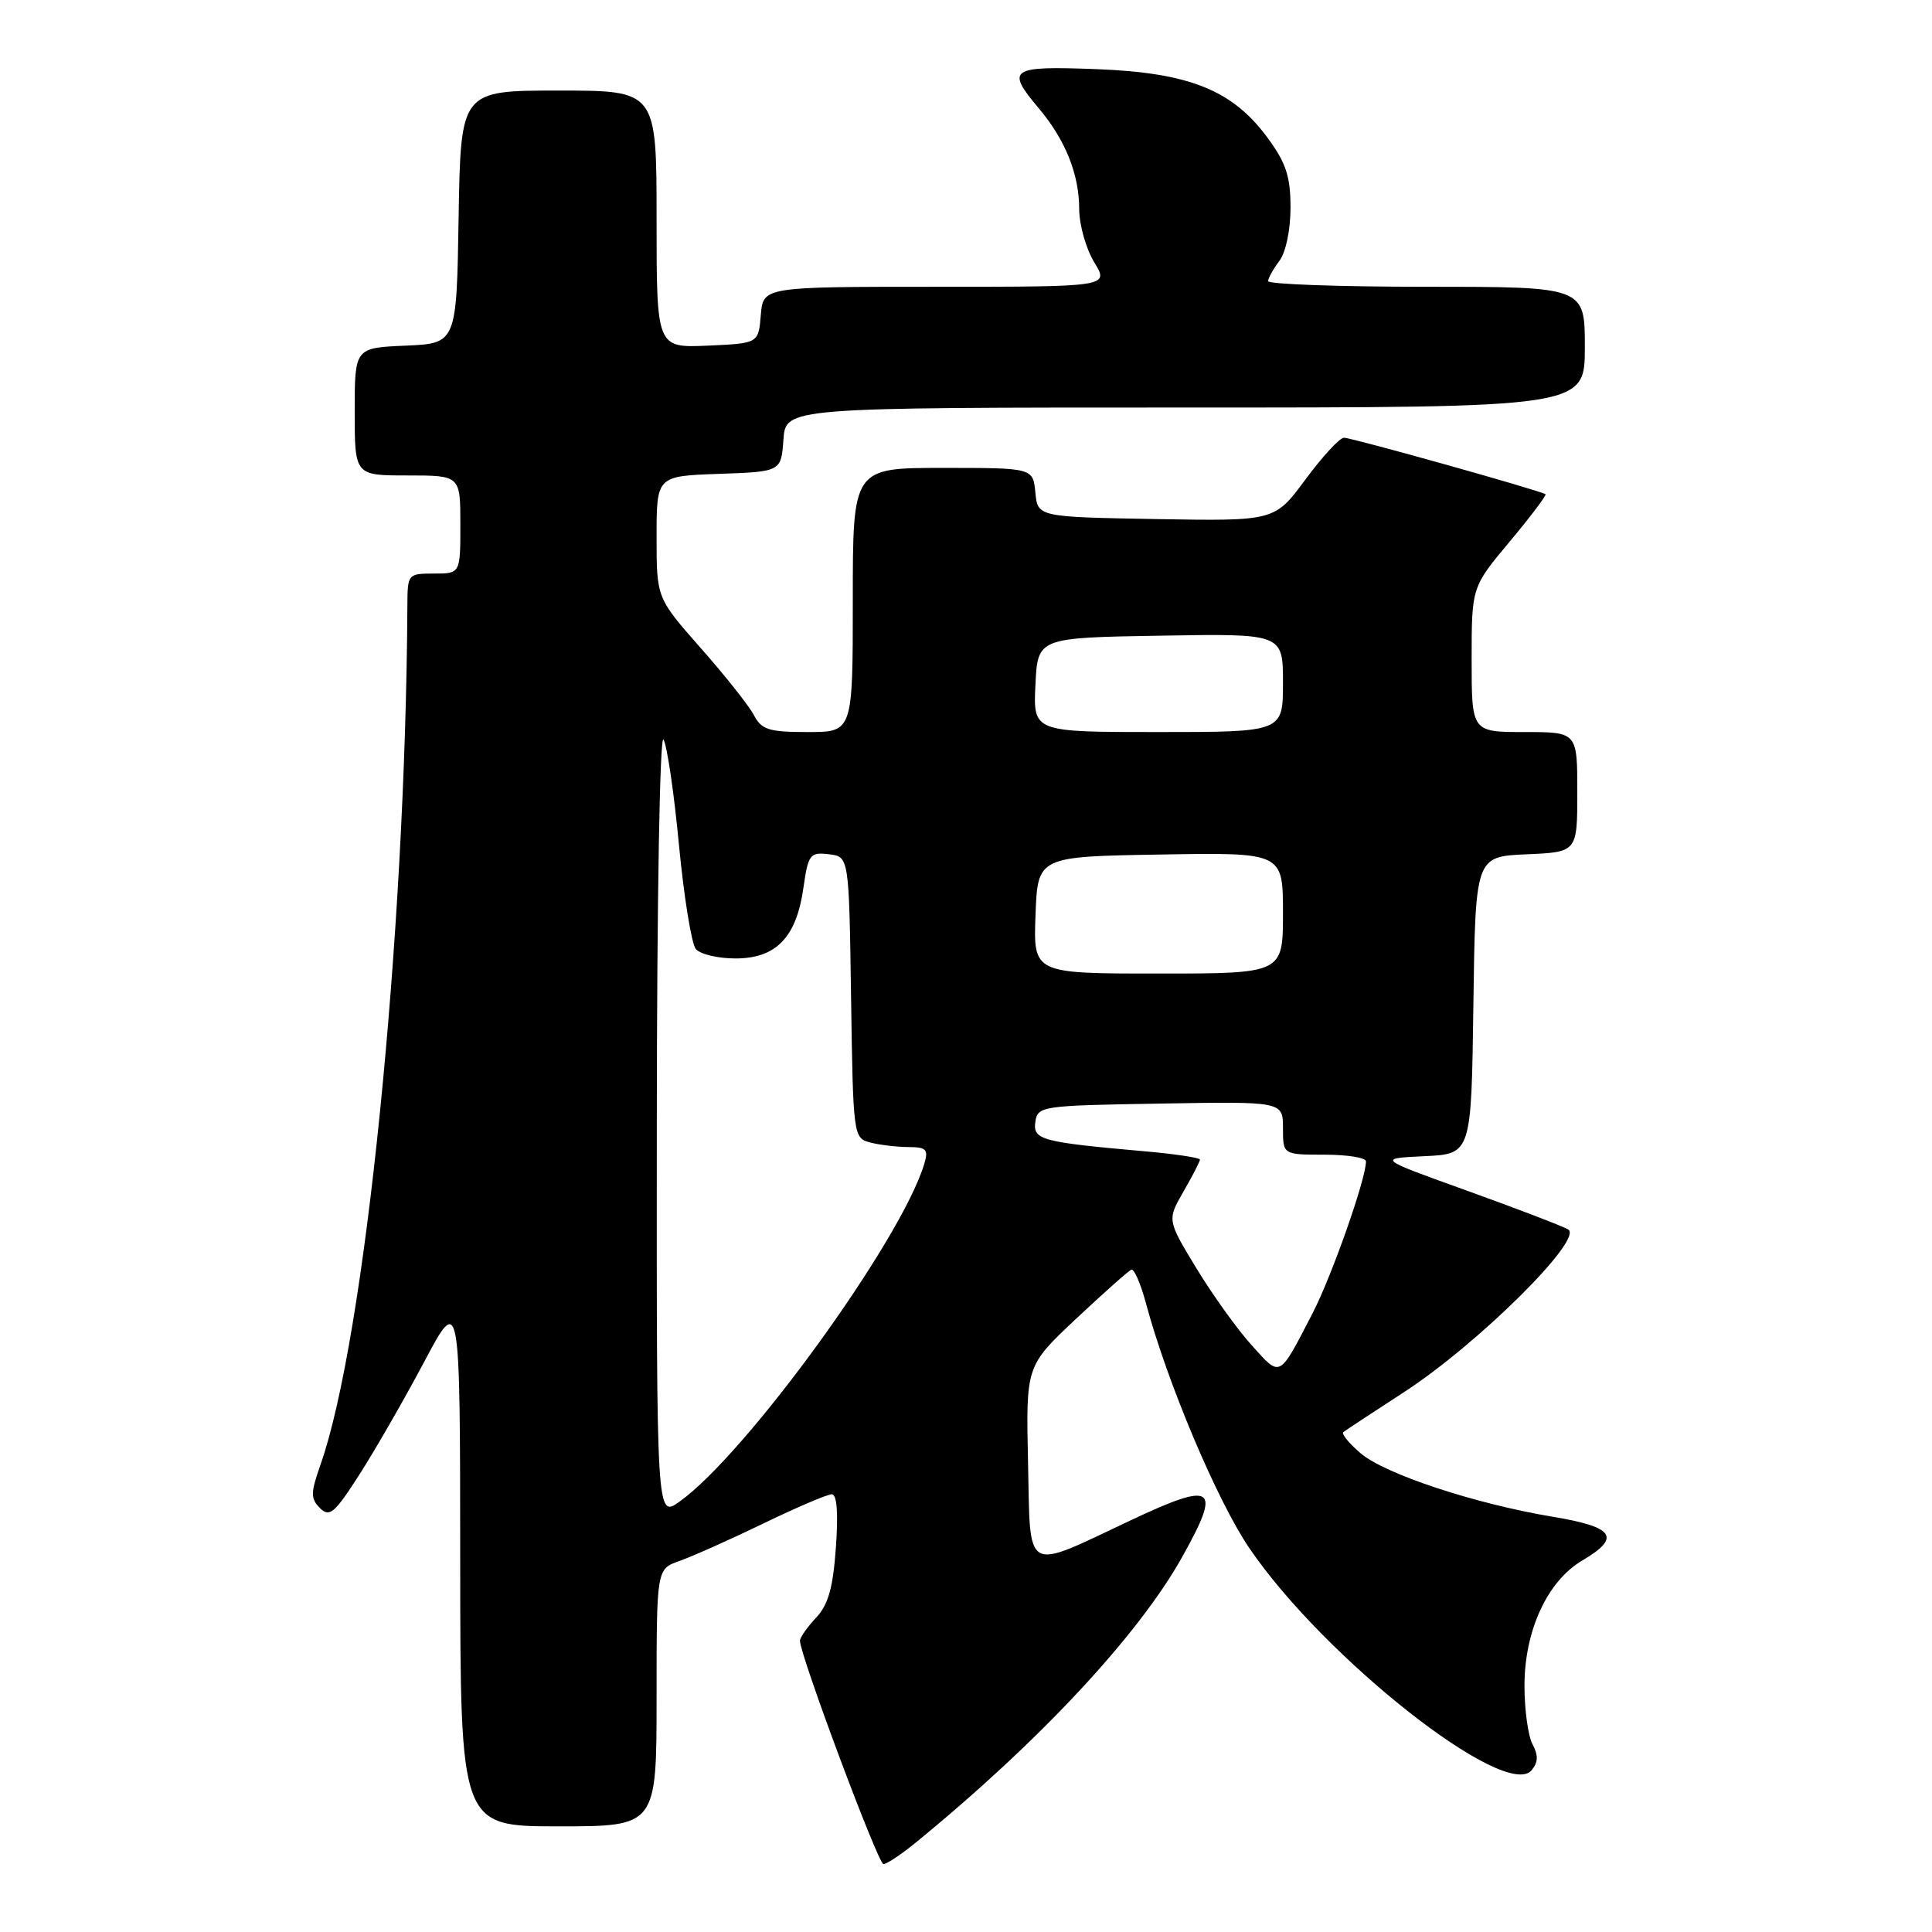 <?xml version="1.0" encoding="UTF-8" standalone="no"?>
<!DOCTYPE svg PUBLIC "-//W3C//DTD SVG 1.1//EN" "http://www.w3.org/Graphics/SVG/1.1/DTD/svg11.dtd" >
<svg xmlns="http://www.w3.org/2000/svg" xmlns:xlink="http://www.w3.org/1999/xlink" version="1.1" viewBox="0 0 256 256">
 <g >
 <path fill="currentColor"
d=" M 121.17 244.29 C 137.55 230.94 150.81 216.75 156.65 206.30 C 161.91 196.89 160.95 196.21 149.80 201.46 C 135.54 208.18 136.55 208.75 136.22 193.74 C 135.94 180.99 135.94 180.99 142.59 174.74 C 146.25 171.31 149.54 168.38 149.91 168.24 C 150.28 168.09 151.14 170.09 151.84 172.67 C 154.63 183.11 161.28 198.88 165.54 205.13 C 175.47 219.73 199.55 238.66 202.95 234.56 C 203.82 233.52 203.85 232.58 203.07 231.13 C 202.48 230.03 202.00 226.54 202.00 223.38 C 202.00 216.08 205.03 209.50 209.65 206.78 C 214.86 203.71 213.93 202.34 205.75 200.98 C 195.39 199.25 183.47 195.31 180.26 192.54 C 178.74 191.24 177.72 189.99 178.00 189.76 C 178.28 189.54 181.88 187.16 186.00 184.49 C 195.80 178.14 209.95 164.11 207.78 162.90 C 206.95 162.43 200.91 160.12 194.38 157.77 C 182.50 153.50 182.50 153.50 188.73 153.20 C 194.96 152.91 194.96 152.91 195.23 133.20 C 195.50 113.50 195.50 113.50 202.25 113.20 C 209.00 112.91 209.00 112.91 209.00 104.95 C 209.00 97.00 209.00 97.00 202.00 97.00 C 195.00 97.00 195.00 97.00 195.00 87.40 C 195.00 77.79 195.00 77.79 200.04 71.77 C 202.81 68.45 204.94 65.63 204.79 65.49 C 204.28 65.05 179.13 58.00 178.08 58.00 C 177.52 58.00 175.23 60.49 172.98 63.53 C 168.90 69.05 168.90 69.05 153.20 68.78 C 137.50 68.50 137.50 68.50 137.19 65.25 C 136.87 62.00 136.87 62.00 124.94 62.00 C 113.00 62.00 113.00 62.00 113.00 79.50 C 113.00 97.00 113.00 97.00 107.04 97.00 C 101.87 97.00 100.91 96.70 99.89 94.75 C 99.24 93.51 96.07 89.51 92.85 85.87 C 87.00 79.23 87.00 79.23 87.00 71.16 C 87.00 63.08 87.00 63.08 95.25 62.79 C 103.50 62.50 103.50 62.50 103.81 58.25 C 104.11 54.00 104.11 54.00 157.06 54.00 C 210.00 54.00 210.00 54.00 210.00 46.00 C 210.00 38.00 210.00 38.00 189.00 38.00 C 177.45 38.00 168.01 37.66 168.03 37.25 C 168.05 36.84 168.72 35.63 169.53 34.56 C 170.38 33.44 171.00 30.45 171.00 27.51 C 171.00 23.39 170.41 21.59 167.97 18.27 C 163.30 11.92 157.59 9.63 145.25 9.16 C 133.82 8.73 133.24 9.12 137.65 14.36 C 141.17 18.53 143.00 23.10 143.00 27.72 C 143.01 29.80 143.90 32.96 144.99 34.75 C 146.97 38.00 146.97 38.00 124.05 38.00 C 101.12 38.00 101.12 38.00 100.81 41.75 C 100.50 45.50 100.50 45.50 93.75 45.80 C 87.00 46.09 87.00 46.09 87.00 29.05 C 87.00 12.00 87.00 12.00 74.02 12.00 C 61.05 12.00 61.05 12.00 60.77 28.75 C 60.50 45.50 60.50 45.50 53.75 45.80 C 47.00 46.09 47.00 46.09 47.00 54.55 C 47.00 63.00 47.00 63.00 54.00 63.00 C 61.00 63.00 61.00 63.00 61.00 69.50 C 61.00 76.00 61.00 76.00 57.50 76.00 C 54.05 76.00 54.00 76.06 53.98 80.25 C 53.74 124.19 48.36 177.39 42.46 194.10 C 41.15 197.84 41.14 198.57 42.40 199.83 C 43.66 201.09 44.33 200.53 47.62 195.39 C 49.70 192.15 53.55 185.45 56.18 180.50 C 60.96 171.50 60.96 171.50 60.98 206.75 C 61.00 242.00 61.00 242.00 74.00 242.00 C 87.00 242.00 87.00 242.00 87.00 224.95 C 87.00 207.90 87.00 207.90 90.02 206.84 C 91.68 206.26 96.66 204.04 101.09 201.90 C 105.52 199.75 109.63 198.00 110.21 198.00 C 110.90 198.00 111.09 200.43 110.76 205.05 C 110.38 210.40 109.75 212.64 108.13 214.36 C 106.96 215.61 106.00 216.98 106.00 217.41 C 106.00 219.30 116.35 247.00 117.06 247.00 C 117.49 247.00 119.34 245.78 121.17 244.29 Z  M 87.03 148.82 C 87.05 119.07 87.43 97.15 87.92 98.00 C 88.40 98.83 89.32 105.12 89.97 112.00 C 90.63 118.87 91.63 125.06 92.20 125.75 C 92.78 126.44 95.14 127.00 97.45 127.00 C 102.83 127.00 105.52 124.22 106.45 117.69 C 107.09 113.20 107.32 112.90 109.82 113.19 C 112.50 113.50 112.50 113.50 112.77 132.14 C 113.04 150.46 113.08 150.79 115.27 151.38 C 116.50 151.70 118.77 151.98 120.32 151.99 C 122.77 152.00 123.05 152.29 122.46 154.25 C 119.41 164.37 98.89 192.67 90.03 198.98 C 87.00 201.14 87.00 201.14 87.03 148.82 Z  M 165.88 178.28 C 163.98 176.19 160.68 171.59 158.54 168.07 C 154.65 161.66 154.65 161.66 156.82 157.88 C 158.02 155.80 159.00 153.90 159.00 153.65 C 159.00 153.41 155.74 152.91 151.75 152.56 C 137.96 151.34 136.85 151.04 137.19 148.65 C 137.49 146.56 137.98 146.49 153.75 146.23 C 170.00 145.95 170.00 145.95 170.00 149.48 C 170.00 153.00 170.00 153.00 175.50 153.00 C 178.53 153.00 181.00 153.40 181.00 153.89 C 181.00 156.21 176.47 169.08 173.93 174.00 C 169.42 182.71 169.73 182.55 165.88 178.28 Z  M 137.21 121.25 C 137.50 113.50 137.50 113.50 153.75 113.23 C 170.00 112.95 170.00 112.95 170.00 120.98 C 170.00 129.00 170.00 129.00 153.46 129.00 C 136.92 129.00 136.92 129.00 137.21 121.25 Z  M 137.20 90.75 C 137.50 84.50 137.50 84.50 153.75 84.23 C 170.00 83.95 170.00 83.95 170.00 90.48 C 170.00 97.00 170.00 97.00 153.45 97.00 C 136.90 97.00 136.90 97.00 137.20 90.75 Z "/>
</g>
</svg>